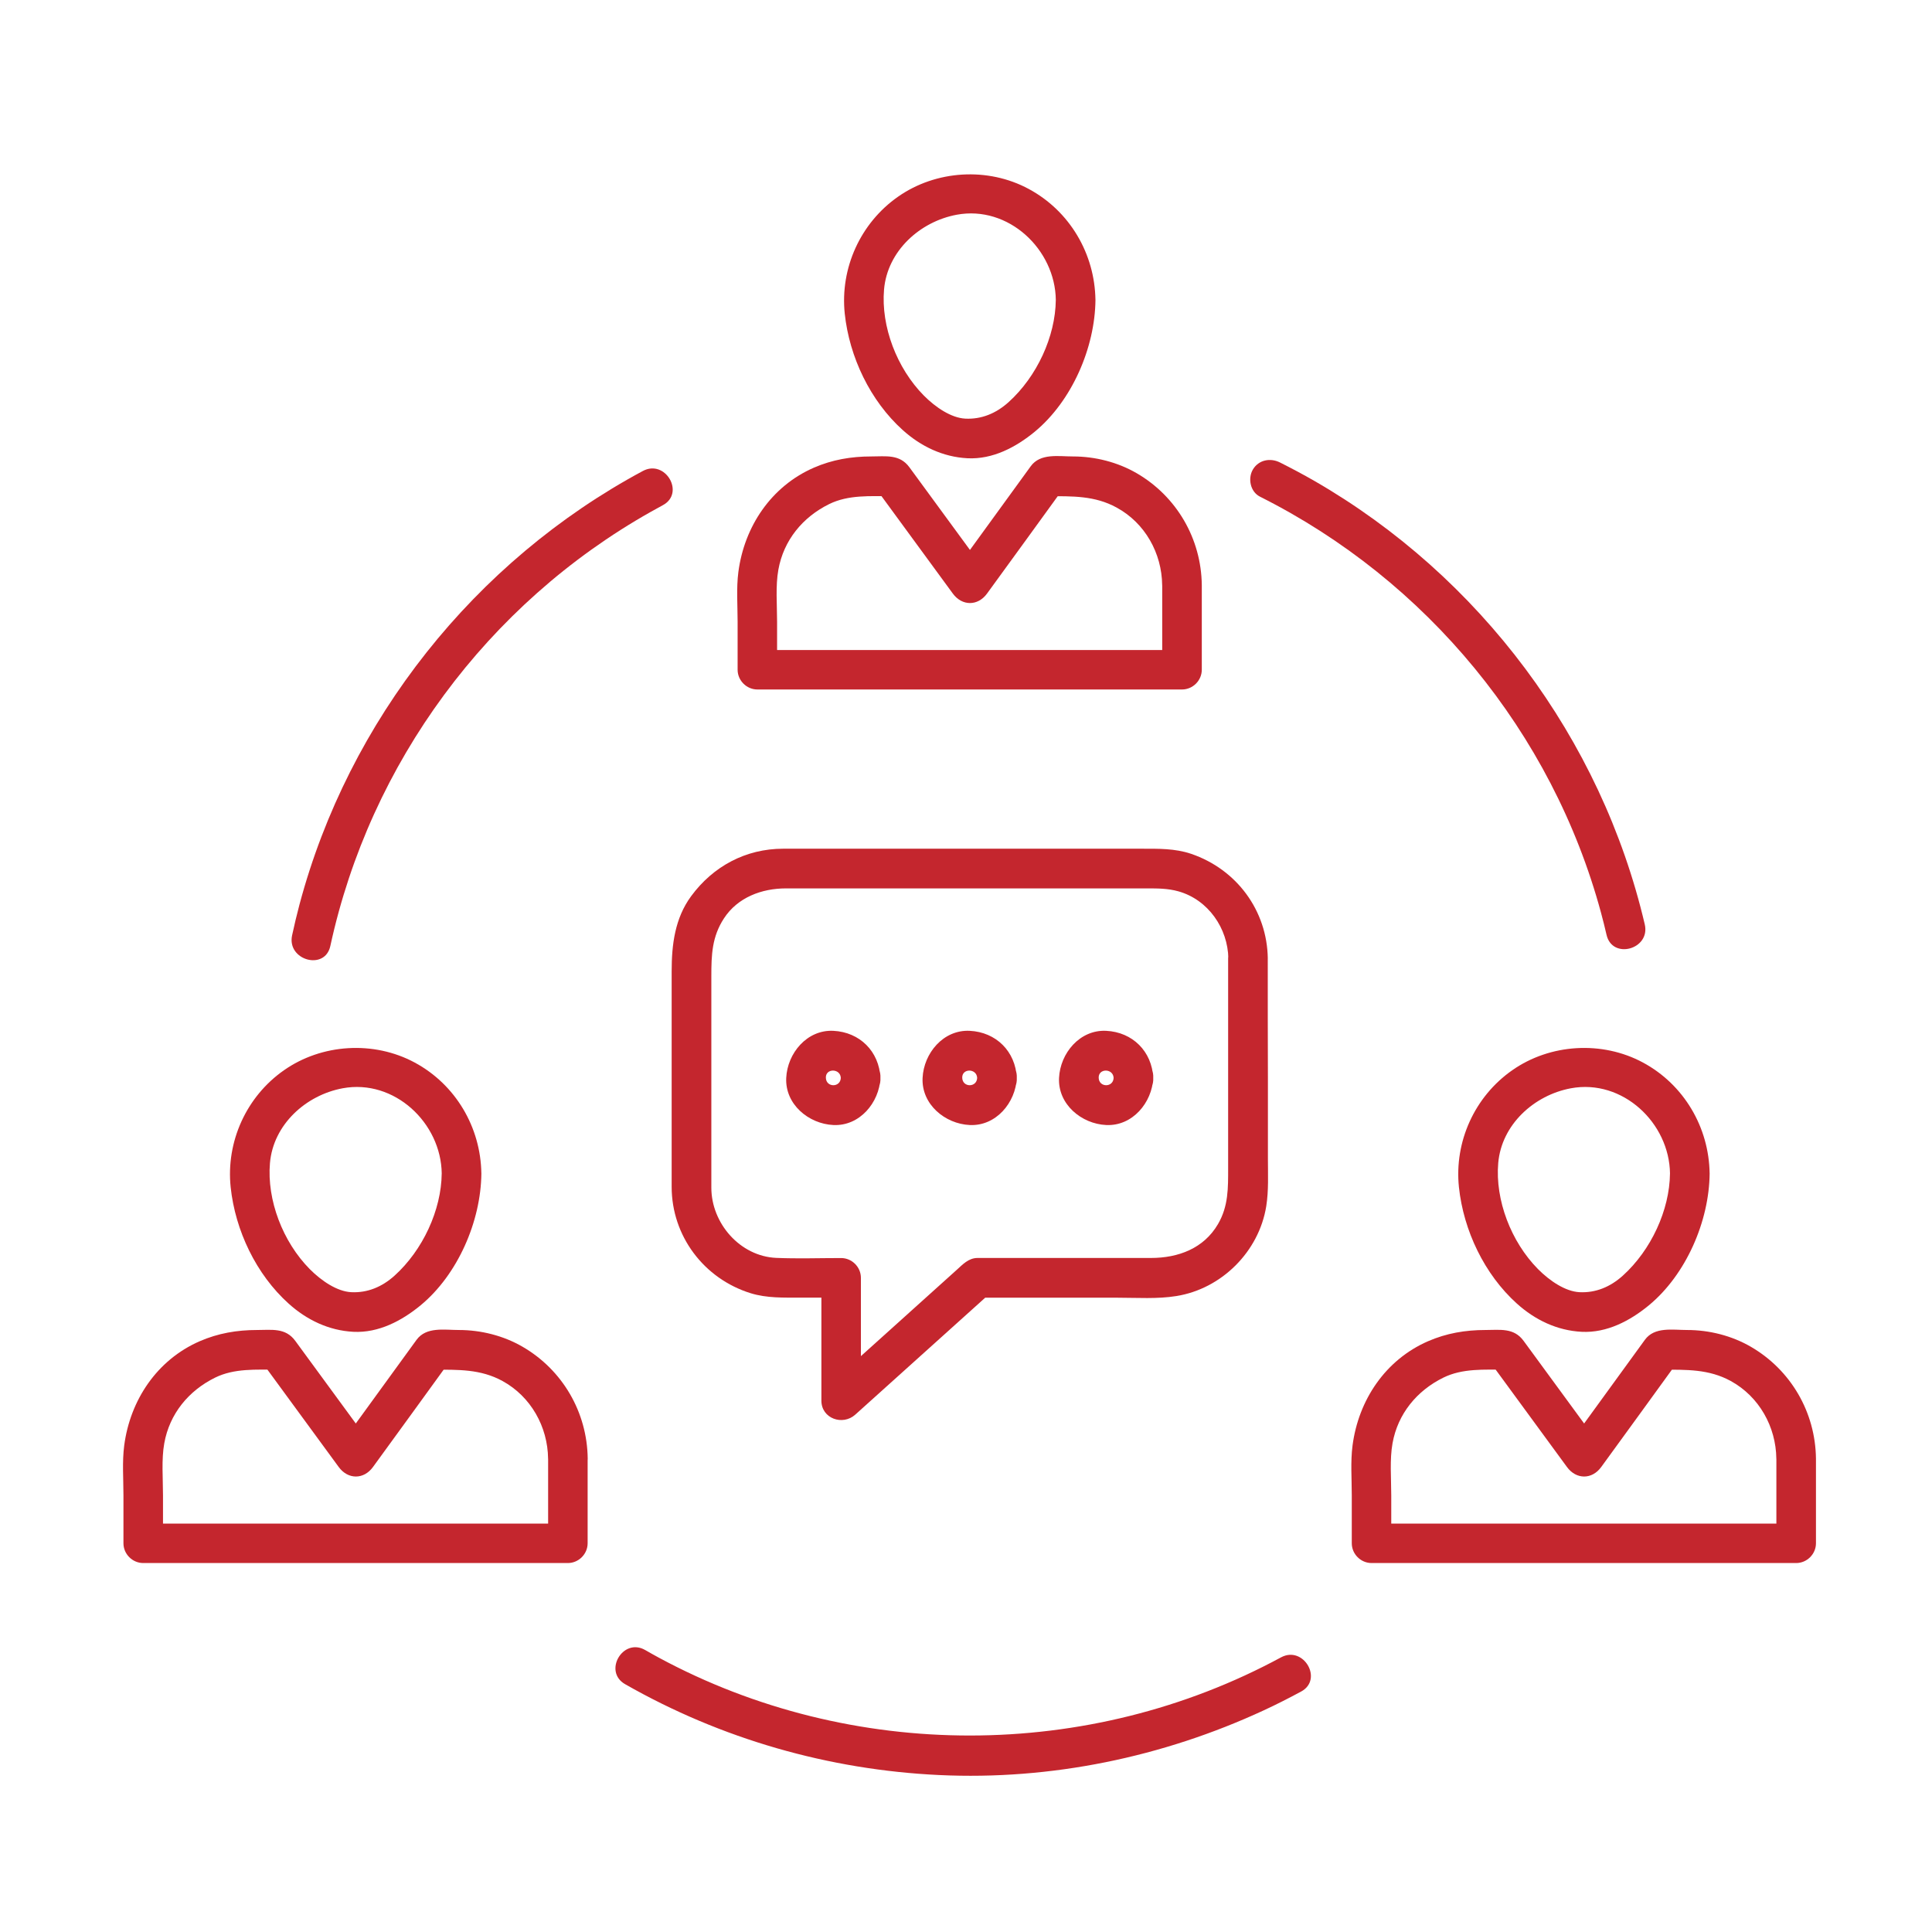 <?xml version="1.0" encoding="UTF-8"?>
<svg fill="#C4262E" width="100pt" height="100pt" version="1.1" viewBox="0 0 100 100" xmlns="http://www.w3.org/2000/svg">
 <g>
  <path d="m22.863 60.742c-0.02 1.891-0.977 3.965-2.445 5.289-0.652 0.586-1.41 0.895-2.242 0.852-0.73-0.039-1.535-0.582-2.144-1.195-1.398-1.414-2.223-3.578-2.059-5.488 0.172-1.992 1.855-3.516 3.762-3.871 2.676-0.496 5.098 1.793 5.129 4.414 0.016 1.32 2.066 1.324 2.051 0-0.031-2.394-1.332-4.606-3.449-5.746-2.117-1.141-4.809-0.977-6.773 0.402-1.941 1.359-3 3.691-2.754 6.047 0.238 2.246 1.32 4.516 3.004 6.031 0.938 0.844 2.078 1.391 3.348 1.457 1.305 0.066 2.508-0.57 3.484-1.375 1.922-1.59 3.117-4.348 3.141-6.82 0.012-1.32-2.039-1.316-2.051 0.004z"/>
  <path d="m28.371 75.496v4.387c0.344-0.344 0.684-0.684 1.023-1.023h-13.98-8c0.344 0.344 0.684 0.684 1.023 1.023v-2.481c0-0.875-0.086-1.859 0.066-2.699 0.273-1.523 1.258-2.723 2.633-3.398 0.992-0.488 2.121-0.41 3.223-0.41-0.297-0.168-0.59-0.34-0.887-0.508 1.355 1.848 2.707 3.695 4.062 5.547 0.477 0.652 1.293 0.656 1.77 0 1.344-1.848 2.688-3.695 4.027-5.547-0.297 0.168-0.59 0.34-0.887 0.508 1.273 0 2.434-0.035 3.566 0.586 1.469 0.805 2.34 2.367 2.359 4.016 0.016 1.32 2.066 1.324 2.051 0-0.027-2.394-1.297-4.586-3.371-5.789-0.988-0.574-2.156-0.867-3.293-0.867-0.754 0-1.691-0.18-2.195 0.508-1.332 1.836-2.668 3.672-4 5.508-0.008 0.012-0.016 0.023-0.027 0.035h1.77c-1.34-1.832-2.684-3.664-4.023-5.492-0.504-0.688-1.223-0.559-1.977-0.559-1.035 0-2.019 0.168-2.969 0.582-2.211 0.965-3.598 3.047-3.906 5.398-0.109 0.844-0.039 1.734-0.039 2.578v2.481c0 0.559 0.465 1.023 1.023 1.023h13.98 8c0.559 0 1.023-0.465 1.023-1.023v-4.387c0.004-1.316-2.047-1.316-2.047 0.004z"/>
  <path d="m86.438 60.742c-0.02 1.891-0.977 3.965-2.445 5.289-0.652 0.586-1.41 0.895-2.242 0.852-0.73-0.039-1.535-0.582-2.144-1.195-1.398-1.414-2.223-3.578-2.059-5.488 0.172-1.992 1.855-3.516 3.762-3.871 2.676-0.496 5.098 1.793 5.129 4.414 0.016 1.32 2.066 1.324 2.051 0-0.031-2.394-1.332-4.606-3.449-5.746-2.117-1.141-4.809-0.977-6.773 0.402-1.941 1.359-3 3.691-2.754 6.047 0.238 2.246 1.32 4.516 3.004 6.031 0.938 0.844 2.078 1.391 3.348 1.457 1.305 0.066 2.508-0.57 3.484-1.375 1.922-1.59 3.117-4.348 3.141-6.82 0.012-1.32-2.039-1.316-2.051 0.004z"/>
  <path d="m91.945 75.496v4.387c0.344-0.344 0.684-0.684 1.023-1.023h-13.98-8c0.344 0.344 0.684 0.684 1.023 1.023v-2.481c0-0.875-0.086-1.859 0.066-2.699 0.273-1.523 1.258-2.723 2.633-3.398 0.992-0.488 2.121-0.41 3.223-0.41-0.297-0.168-0.59-0.34-0.887-0.508 1.355 1.848 2.707 3.695 4.062 5.547 0.477 0.652 1.293 0.656 1.77 0 1.344-1.848 2.688-3.695 4.027-5.547-0.297 0.168-0.59 0.34-0.887 0.508 1.273 0 2.434-0.035 3.566 0.586 1.469 0.805 2.34 2.367 2.359 4.016 0.016 1.32 2.066 1.324 2.051 0-0.027-2.394-1.297-4.586-3.371-5.789-0.988-0.574-2.156-0.867-3.293-0.867-0.754 0-1.691-0.18-2.191 0.508-1.332 1.836-2.668 3.672-4 5.508-0.008 0.012-0.016 0.023-0.027 0.035h1.77c-1.34-1.832-2.684-3.664-4.023-5.492-0.504-0.688-1.223-0.559-1.977-0.559-1.035 0-2.019 0.168-2.969 0.582-2.211 0.965-3.598 3.047-3.906 5.398-0.109 0.844-0.039 1.734-0.039 2.578v2.481c0 0.559 0.465 1.023 1.023 1.023h13.98 8c0.559 0 1.023-0.465 1.023-1.023v-4.387c0-1.316-2.051-1.316-2.051 0.004z"/>
  <path d="m54.648 15.527c-0.02 1.891-0.977 3.965-2.445 5.289-0.652 0.586-1.41 0.895-2.242 0.852-0.73-0.039-1.535-0.582-2.144-1.195-1.398-1.414-2.223-3.578-2.059-5.488 0.172-1.992 1.855-3.516 3.762-3.871 2.676-0.496 5.098 1.793 5.129 4.414 0.016 1.32 2.066 1.324 2.051 0-0.031-2.394-1.332-4.606-3.449-5.746-2.117-1.145-4.809-0.977-6.773 0.402-1.941 1.359-3 3.691-2.754 6.047 0.238 2.246 1.32 4.516 3.004 6.031 0.938 0.844 2.078 1.391 3.348 1.457 1.305 0.066 2.508-0.57 3.484-1.375 1.922-1.59 3.117-4.348 3.141-6.82 0.016-1.32-2.035-1.316-2.051 0.004z"/>
  <path d="m60.156 30.281v4.387l1.023-1.023h-13.98-8c0.344 0.344 0.684 0.684 1.023 1.023v-2.481c0-0.875-0.086-1.859 0.066-2.699 0.273-1.523 1.258-2.723 2.633-3.398 0.992-0.488 2.121-0.406 3.223-0.406-0.297-0.168-0.59-0.34-0.887-0.508 1.355 1.848 2.707 3.695 4.062 5.547 0.477 0.652 1.293 0.656 1.77 0 1.344-1.848 2.688-3.695 4.027-5.547-0.297 0.168-0.59 0.34-0.887 0.508 1.273 0 2.434-0.035 3.566 0.586 1.473 0.801 2.34 2.363 2.359 4.012 0.016 1.32 2.066 1.324 2.051 0-0.027-2.394-1.297-4.586-3.371-5.789-0.988-0.574-2.156-0.867-3.293-0.867-0.754 0-1.691-0.18-2.191 0.508-1.332 1.836-2.668 3.672-4 5.508-0.008 0.012-0.016 0.023-0.027 0.035h1.77c-1.34-1.832-2.684-3.664-4.023-5.492-0.504-0.688-1.223-0.559-1.977-0.559-1.035 0-2.019 0.168-2.969 0.582-2.211 0.965-3.598 3.047-3.906 5.398-0.109 0.844-0.039 1.734-0.039 2.578v2.481c0 0.559 0.465 1.023 1.023 1.023h13.98 8c0.559 0 1.023-0.465 1.023-1.023v-4.387c0-1.316-2.051-1.316-2.051 0.004z"/>
  <path d="m17.098 48.965c2.055-9.477 8.129-17.703 16.574-22.465 0.211-0.117 0.426-0.234 0.637-0.352 1.164-0.625 0.129-2.394-1.035-1.77-8.711 4.676-15.227 12.891-17.773 22.441-0.141 0.527-0.266 1.062-0.383 1.598-0.273 1.289 1.703 1.84 1.98 0.547z"/>
  <path d="m66.305 85.785c-9.957 5.387-22.23 5.394-32.195 0.02-0.242-0.129-0.48-0.266-0.719-0.402-1.152-0.656-2.184 1.117-1.035 1.77 4.969 2.836 10.543 4.434 16.254 4.703 5.781 0.273 11.566-0.922 16.809-3.352 0.652-0.301 1.293-0.629 1.926-0.969 1.16-0.625 0.125-2.398-1.039-1.77z"/>
  <path d="m65.215 25.707c8.637 4.332 15.125 12.199 17.652 21.531 0.105 0.383 0.199 0.77 0.289 1.156 0.301 1.289 2.277 0.742 1.977-0.547-2.254-9.625-8.535-18.012-17.09-22.949-0.59-0.34-1.188-0.656-1.793-0.961-0.5-0.25-1.105-0.137-1.402 0.367-0.27 0.461-0.133 1.152 0.367 1.402z"/>
  <path d="m65.621 49.613c-0.035-2.492-1.617-4.617-3.965-5.418-0.836-0.285-1.711-0.266-2.578-0.266h-7.719-8.758-2.062c-1.938 0-3.629 0.91-4.766 2.457-0.84 1.141-1.008 2.508-1.008 3.879v3.789 7.375c0 2.547 1.672 4.758 4.09 5.508 0.836 0.258 1.711 0.227 2.574 0.227h2.109l-1.023-1.023v6.356c0 0.93 1.102 1.309 1.75 0.727 2.356-2.117 4.707-4.238 7.062-6.356-0.242 0.102-0.484 0.199-0.727 0.301h7.258c1 0 2.043 0.074 3.031-0.086 2.344-0.375 4.277-2.305 4.652-4.652 0.129-0.812 0.086-1.648 0.086-2.469v-4.07c-0.008-2.098-0.008-4.188-0.008-6.277 0-1.324-2.051-1.324-2.051 0v6.754 4.09c0 1.039 0.016 1.965-0.52 2.891-0.738 1.273-2.066 1.762-3.477 1.762h-3.824-4.293-0.855c-0.469 0-0.773 0.34-1.09 0.625-2.234 2.012-4.465 4.019-6.699 6.031 0.582 0.242 1.168 0.484 1.75 0.727v-6.356c0-0.559-0.465-1.023-1.023-1.023-1.117 0-2.242 0.039-3.359-0.008-1.875-0.082-3.359-1.793-3.359-3.633v-6.945-4.008c0-1.098 0.031-2.039 0.656-2.992 0.707-1.082 1.953-1.547 3.203-1.547h2.394 16.289c0.566 0 1.086 0 1.633 0.152 1.543 0.434 2.562 1.914 2.586 3.481 0.008 1.32 2.059 1.324 2.039 0z"/>
  <path d="m50.578 55.793c-0.023 0.504-0.75 0.504-0.773 0-0.023-0.508 0.75-0.504 0.773 0 0.062 1.316 2.113 1.324 2.051 0-0.066-1.371-1.066-2.371-2.438-2.438-1.367-0.066-2.379 1.164-2.438 2.438-0.066 1.367 1.164 2.379 2.438 2.438 1.367 0.066 2.379-1.164 2.438-2.438 0.062-1.324-1.988-1.316-2.051 0z"/>
  <path d="m43.52 55.793c-0.023 0.504-0.75 0.504-0.773 0-0.027-0.508 0.75-0.504 0.773 0 0.062 1.316 2.113 1.324 2.051 0-0.066-1.371-1.066-2.371-2.438-2.438-1.367-0.066-2.379 1.164-2.438 2.438-0.066 1.367 1.164 2.379 2.438 2.438 1.367 0.066 2.379-1.164 2.438-2.438 0.062-1.324-1.988-1.316-2.051 0z"/>
  <path d="m57.641 55.793c-0.023 0.504-0.75 0.504-0.773 0-0.023-0.508 0.75-0.504 0.773 0 0.062 1.316 2.113 1.324 2.051 0-0.066-1.371-1.066-2.371-2.438-2.438-1.367-0.066-2.379 1.164-2.438 2.438-0.066 1.367 1.164 2.379 2.438 2.438 1.367 0.066 2.379-1.164 2.438-2.438 0.062-1.324-1.988-1.316-2.051 0z"/>
 </g>
</svg>
